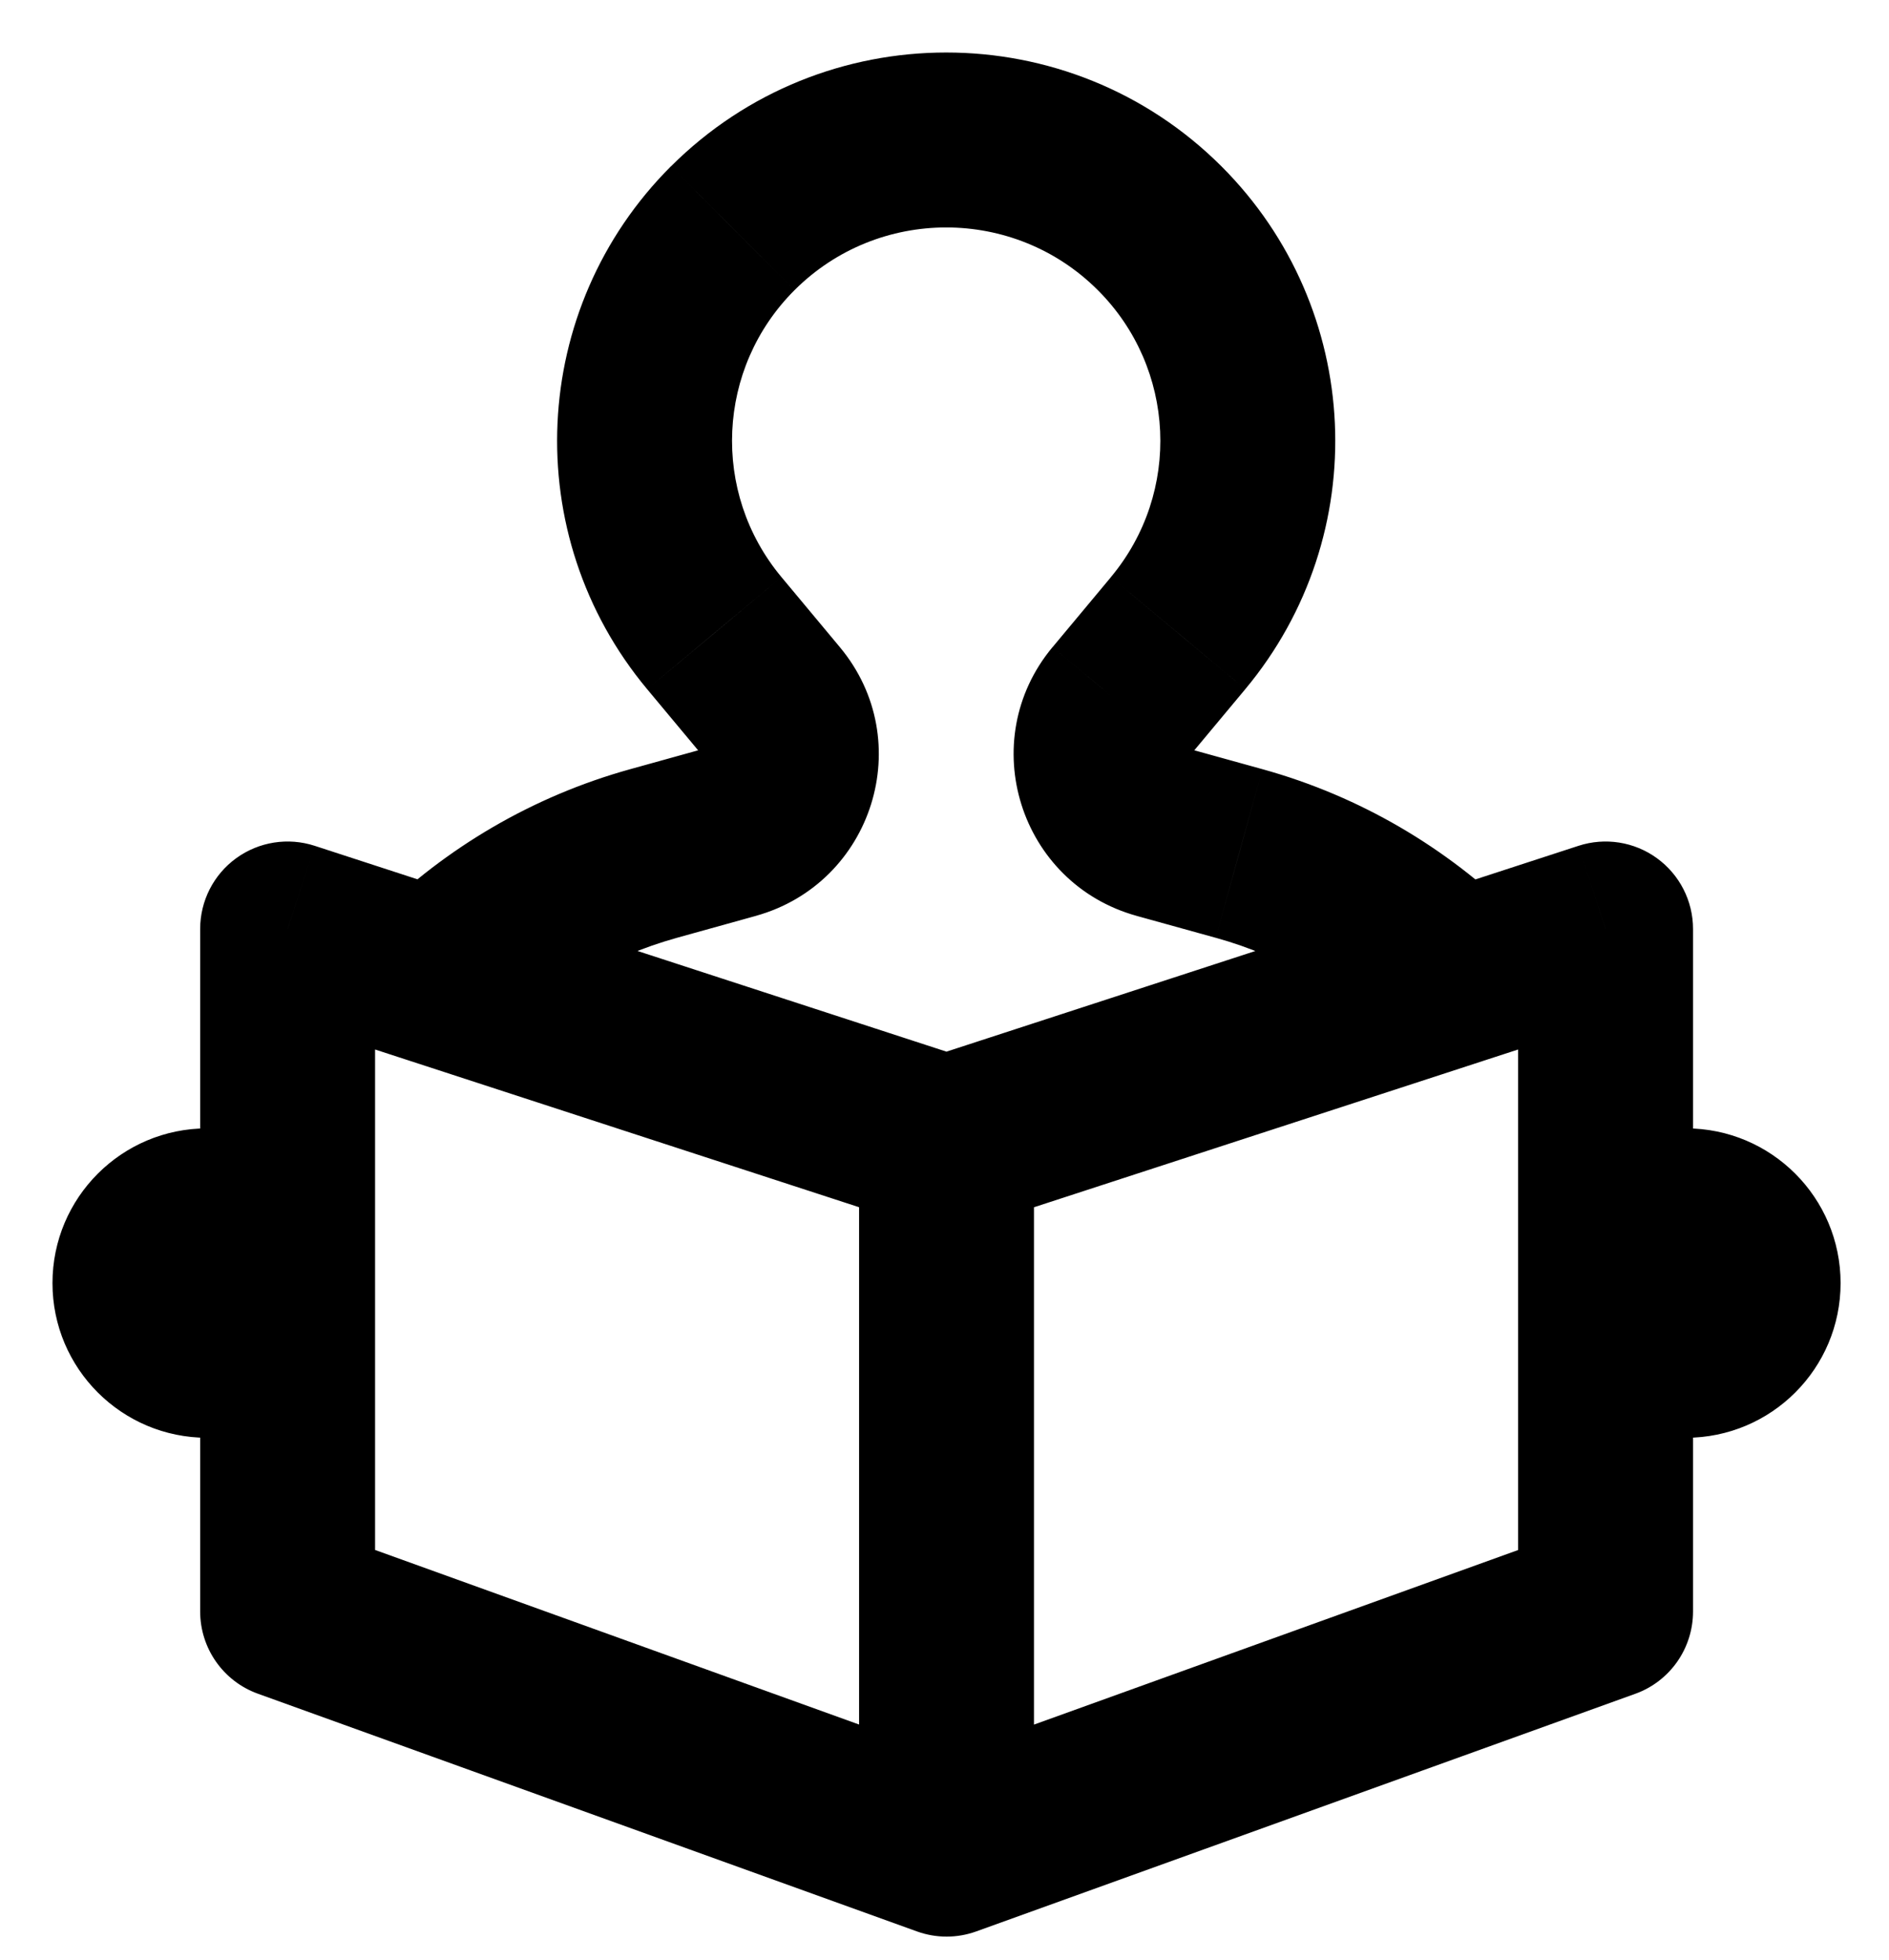 <svg width="27" height="28" viewBox="0 0 27 28" fill="none" xmlns="http://www.w3.org/2000/svg">
<path d="M4.111 23.024H2.861C2.861 23.551 3.191 24.022 3.687 24.2L4.111 23.024ZM4.111 13.273L4.498 12.085C4.117 11.961 3.7 12.027 3.376 12.262C3.052 12.497 2.861 12.873 2.861 13.273H4.111ZM13.53 16.341L13.143 17.53C13.394 17.612 13.665 17.612 13.917 17.53L13.53 16.341ZM22.949 13.273H24.199C24.199 12.873 24.007 12.497 23.683 12.262C23.36 12.027 22.943 11.961 22.562 12.085L22.949 13.273ZM22.949 23.025L23.373 24.201C23.869 24.023 24.199 23.552 24.199 23.025H22.949ZM13.53 26.42L13.106 27.596C13.38 27.695 13.68 27.695 13.954 27.596L13.53 26.42ZM10.47 11.881L10.804 13.086C11.407 12.918 11.793 12.332 11.709 11.713C11.624 11.093 11.095 10.631 10.47 10.631V11.881ZM9.342 12.195L9.008 10.99L9.008 10.99L9.342 12.195ZM6.262 13.973L5.389 13.079C5.076 13.385 4.945 13.832 5.045 14.258C5.144 14.684 5.459 15.026 5.875 15.162L6.262 13.973ZM13.528 16.34L13.141 17.529C13.393 17.611 13.664 17.611 13.915 17.529L13.528 16.34ZM20.792 13.974L21.179 15.163C21.595 15.027 21.91 14.685 22.009 14.259C22.109 13.833 21.979 13.386 21.666 13.081L20.792 13.974ZM17.71 12.195L17.376 13.399L17.377 13.399L17.71 12.195ZM16.58 11.881L16.914 10.677L16.914 10.677L16.58 11.881ZM16.005 10.046L15.045 9.246L15.044 9.246L16.005 10.046ZM16.839 9.046L15.879 8.245L15.879 8.246L16.839 9.046ZM16.576 3.262L17.459 2.377L17.459 2.377L16.576 3.262ZM10.473 3.262L9.59 2.377L9.589 2.377L10.473 3.262ZM10.21 9.046L11.17 8.246L11.169 8.245L10.21 9.046ZM11.043 10.046L10.084 10.847L10.084 10.847L11.043 10.046ZM10.468 11.881L10.133 10.677C9.531 10.844 9.145 11.431 9.23 12.05C9.314 12.67 9.843 13.131 10.468 13.131V11.881ZM24.097 18.043C23.407 18.043 22.847 18.603 22.847 19.293C22.847 19.984 23.407 20.543 24.097 20.543V18.043ZM24.097 16.122C23.407 16.122 22.847 16.682 22.847 17.372C22.847 18.062 23.407 18.622 24.097 18.622V16.122ZM2 18.333L3.25 18.333L2 18.333ZM2.961 18.622C3.651 18.622 4.211 18.062 4.211 17.372C4.211 16.682 3.651 16.122 2.961 16.122L2.961 18.622ZM2.961 20.543C3.651 20.543 4.211 19.984 4.211 19.293C4.211 18.603 3.651 18.043 2.961 18.043L2.961 20.543ZM5.361 23.024V13.273H2.861V23.024H5.361ZM3.724 14.462L13.143 17.53L13.917 15.153L4.498 12.085L3.724 14.462ZM13.917 17.53L23.336 14.462L22.562 12.085L13.143 15.153L13.917 17.53ZM21.699 13.273V23.025H24.199V13.273H21.699ZM22.525 21.849L13.106 25.244L13.954 27.596L23.373 24.201L22.525 21.849ZM13.954 25.244L4.535 21.848L3.687 24.2L13.106 27.596L13.954 25.244ZM14.779 25.295V17.129H12.279V25.295H14.779ZM10.136 10.677L9.008 10.99L9.677 13.399L10.804 13.086L10.136 10.677ZM9.008 10.99C7.603 11.38 6.374 12.117 5.389 13.079L7.135 14.868C7.833 14.186 8.695 13.672 9.677 13.399L9.008 10.99ZM5.875 15.162L13.141 17.529L13.915 15.152L6.649 12.785L5.875 15.162ZM13.915 17.529L21.179 15.163L20.405 12.786L13.141 15.152L13.915 17.529ZM21.666 13.081C20.68 12.117 19.449 11.379 18.044 10.99L17.377 13.399C18.357 13.671 19.221 14.186 19.918 14.868L21.666 13.081ZM18.044 10.99L16.914 10.677L16.246 13.086L17.376 13.399L18.044 10.99ZM16.914 10.677C16.924 10.68 16.943 10.689 16.959 10.705C16.973 10.719 16.981 10.734 16.985 10.746C16.989 10.758 16.991 10.775 16.987 10.795C16.983 10.819 16.973 10.837 16.965 10.846L15.044 9.246C13.929 10.585 14.572 12.622 16.247 13.086L16.914 10.677ZM16.965 10.847L17.799 9.847L15.879 8.246L15.045 9.246L16.965 10.847ZM17.799 9.847C19.637 7.643 19.489 4.405 17.459 2.377L15.692 4.146C16.807 5.26 16.888 7.036 15.879 8.245L17.799 9.847ZM17.459 2.377C15.287 0.208 11.763 0.208 9.59 2.377L11.356 4.146C12.553 2.951 14.496 2.951 15.692 4.146L17.459 2.377ZM9.589 2.377C7.559 4.405 7.411 7.644 9.25 9.847L11.169 8.245C10.161 7.036 10.241 5.26 11.356 4.146L9.589 2.377ZM9.25 9.847L10.084 10.847L12.004 9.246L11.17 8.246L9.25 9.847ZM10.084 10.847C10.032 10.785 10.067 10.695 10.133 10.677L10.803 13.086C12.475 12.621 13.122 10.585 12.003 9.245L10.084 10.847ZM10.468 13.131H10.47V10.631H10.468V13.131ZM23.808 18.333C23.808 18.173 23.937 18.043 24.097 18.043V20.543C25.318 20.543 26.308 19.554 26.308 18.333H23.808ZM24.097 18.622C23.937 18.622 23.808 18.492 23.808 18.333H26.308C26.308 17.112 25.318 16.122 24.097 16.122V18.622ZM3.25 18.333C3.25 18.492 3.12 18.622 2.961 18.622L2.961 16.122C1.74 16.122 0.75 17.112 0.75 18.333L3.25 18.333ZM2.961 18.043C3.12 18.043 3.25 18.173 3.25 18.333L0.75 18.333C0.75 19.554 1.74 20.543 2.961 20.543L2.961 18.043Z" fill="black"/>
</svg>
